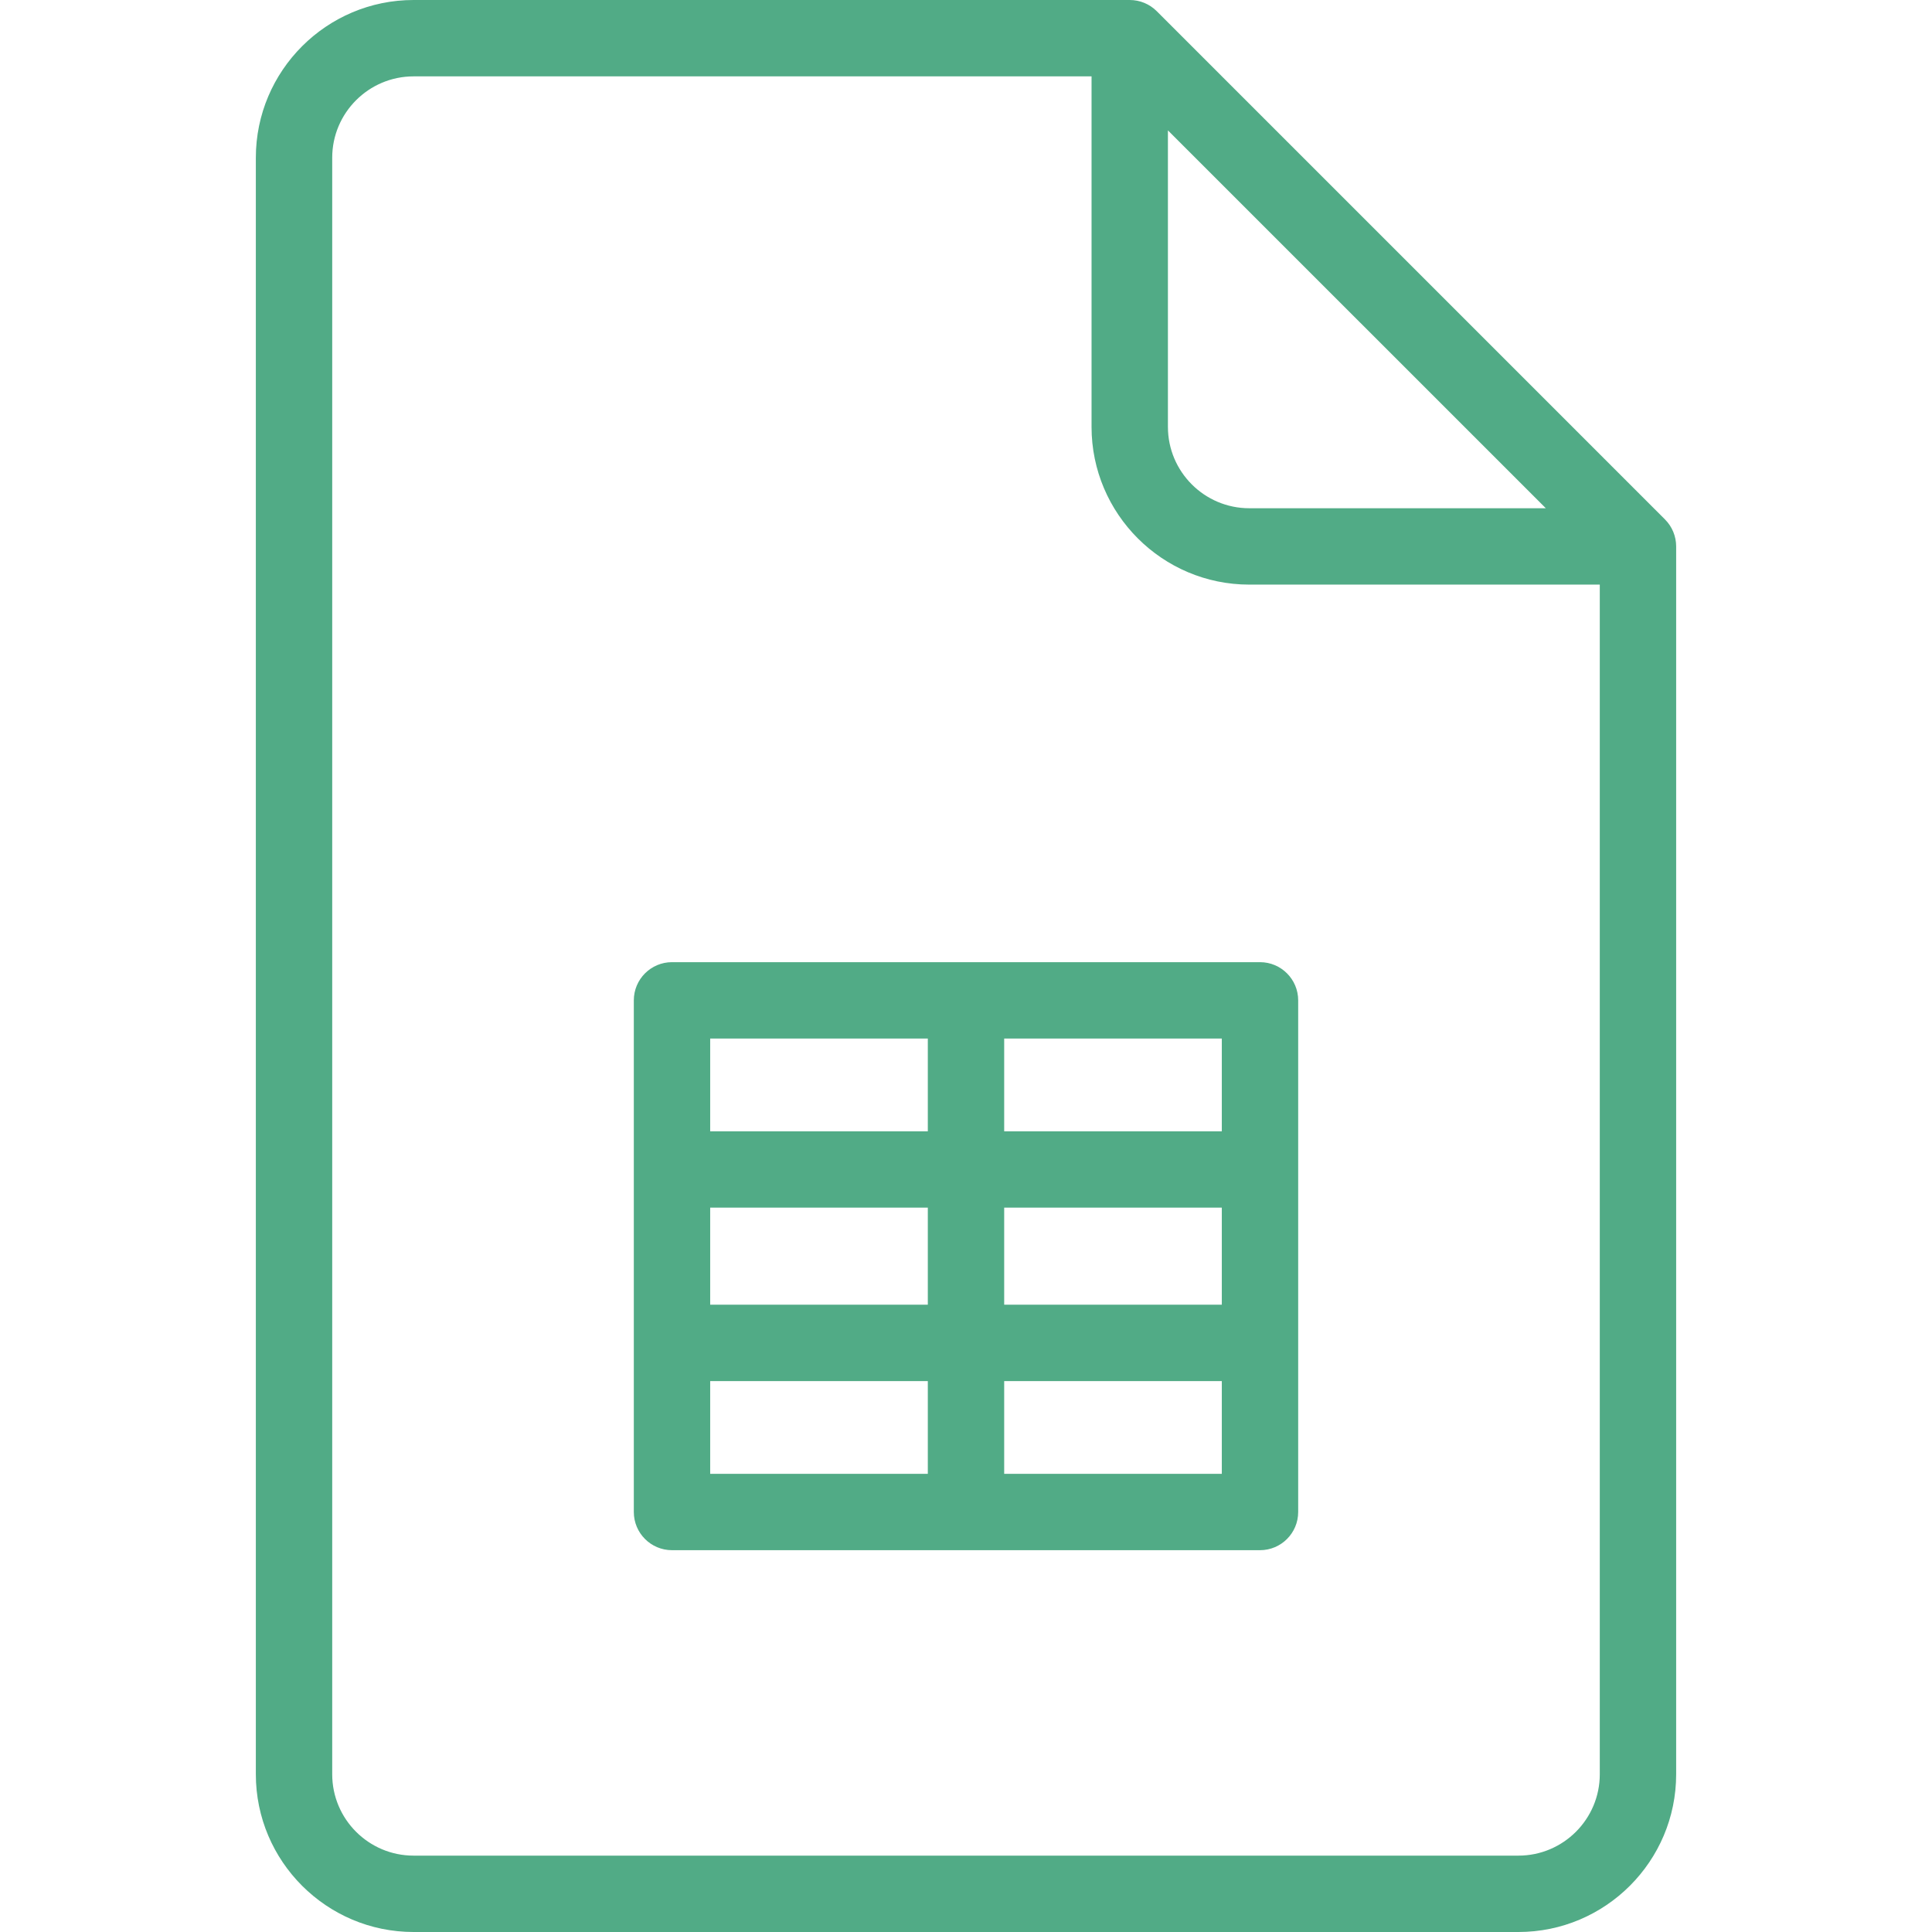 <svg width="64" height="64" viewBox="0 0 64 64" fill="none" xmlns="http://www.w3.org/2000/svg">
<path d="M55.155 17.207L38.318 0.37C38.081 0.133 37.759 0 37.424 0H13.7C10.818 0 8.475 2.344 8.475 5.225V58.775C8.475 61.656 10.818 64 13.7 64H50.3C53.181 64 55.525 61.656 55.525 58.775V18.101C55.525 17.766 55.392 17.444 55.155 17.207ZM38.689 4.319L51.207 16.836H41.384C39.898 16.836 38.689 15.627 38.689 14.141V4.319H38.689ZM52.995 58.775C52.995 60.261 51.786 61.47 50.3 61.47H13.7C12.213 61.47 11.005 60.261 11.005 58.775V5.225C11.005 3.739 12.214 2.53 13.7 2.53H36.159V14.141C36.159 17.022 38.503 19.366 41.384 19.366H52.995V58.775Z" fill="#51AB86"/>
<path d="M41.739 31.873H22.261C21.562 31.873 20.996 32.44 20.996 33.138V50.087C20.996 50.785 21.562 51.352 22.261 51.352H41.739C42.438 51.352 43.004 50.785 43.004 50.087V33.138C43.004 32.44 42.438 31.873 41.739 31.873ZM23.526 34.403H30.735V37.476H23.526V34.403ZM30.735 48.822H23.526V45.75H30.735V48.822ZM30.735 43.22H23.526V40.005H30.735V43.22ZM40.474 48.822H33.265V45.75H40.474V48.822ZM40.474 43.22H33.265V40.005H40.474V43.22ZM40.474 37.476H33.265V34.403H40.474V37.476Z" fill="#51AB86"/>
</svg>

